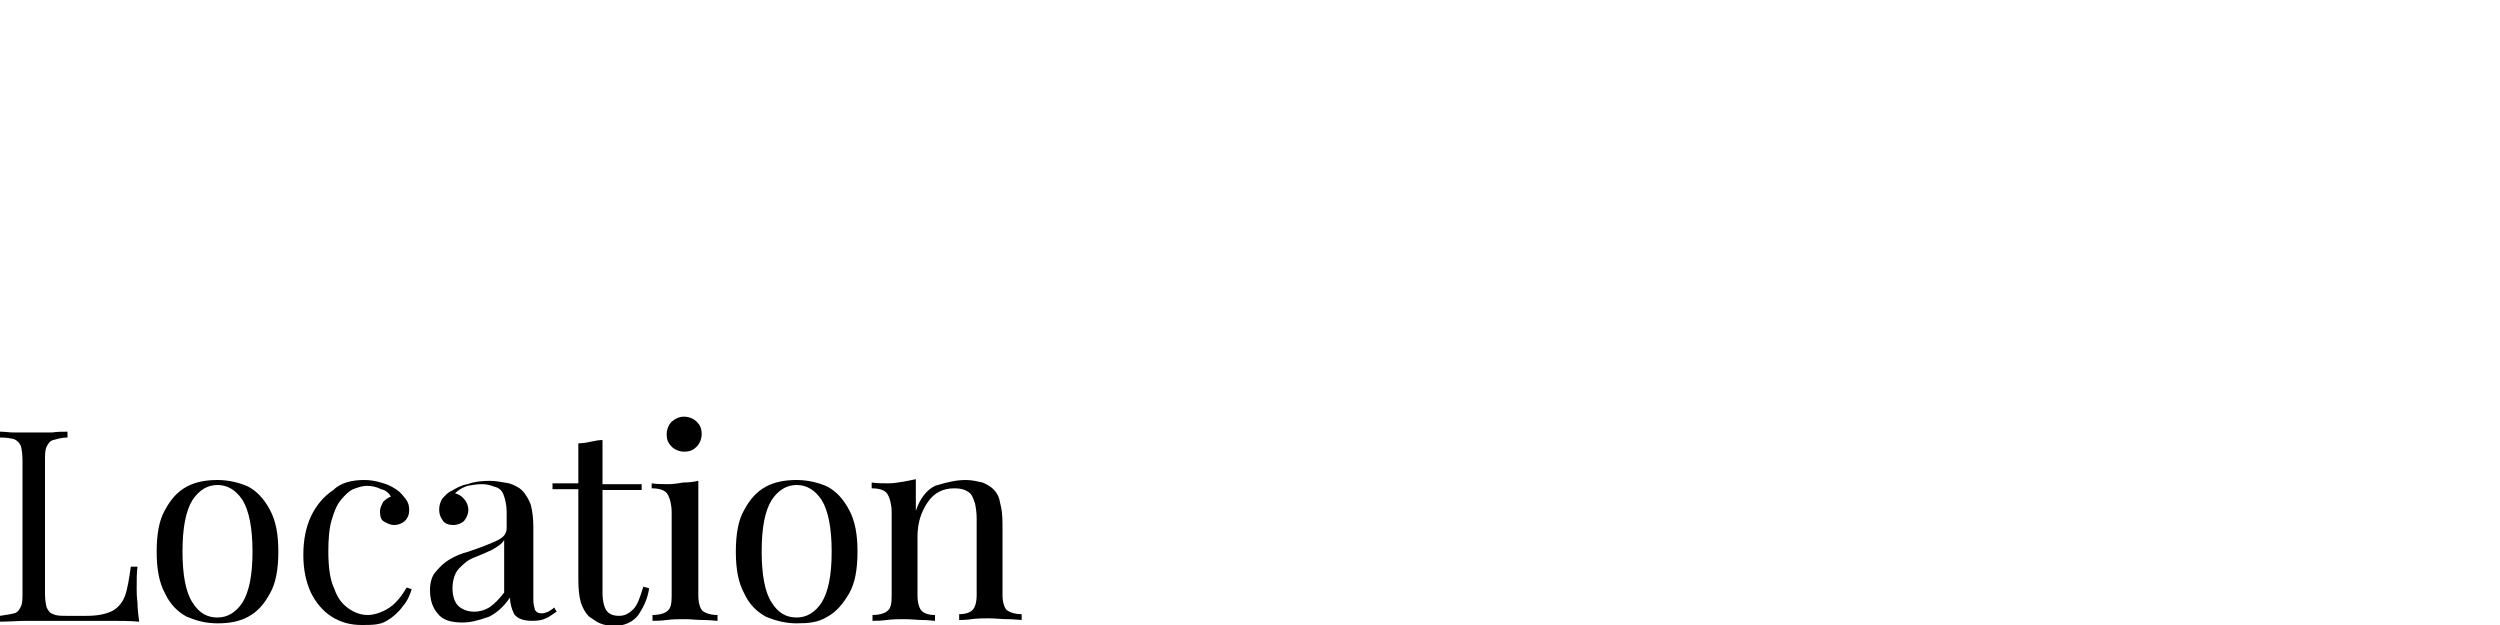 <?xml version="1.0" encoding="utf-8"?>
<!-- Generator: Adobe Illustrator 25.0.1, SVG Export Plug-In . SVG Version: 6.00 Build 0)  -->
<svg version="1.1" id="Layer_1" xmlns="http://www.w3.org/2000/svg" xmlns:xlink="http://www.w3.org/1999/xlink" x="0px" y="0px"
	 viewBox="0 0 300 75" style="enable-background:new 0 0 300 75;" xml:space="preserve">
<g>
	<path d="M8.1,51.8v0.7c-0.7,0-1.3,0.2-1.7,0.3s-0.6,0.4-0.8,0.8c-0.2,0.4-0.2,0.9-0.2,1.8v15.8c0,0.8,0.1,1.3,0.2,1.7
		c0.2,0.4,0.4,0.7,0.8,0.8c0.4,0.2,0.9,0.2,1.7,0.2h2.3c1.3,0,2.3-0.2,3.1-0.6c0.7-0.4,1.2-1,1.5-1.8c0.3-0.8,0.5-2.1,0.7-3.5h0.8
		c-0.1,0.7-0.1,1.5-0.1,2.6c0,0.4,0,1,0.1,1.7c0,0.8,0.1,1.5,0.2,2.3c-1.1-0.1-2.3-0.1-3.7-0.1s-2.6,0-3.7,0c-0.7,0-1.5,0-2.5,0
		s-2.2,0-3.4,0S1,74.6,0,74.6v-0.7c0.7-0.1,1.3-0.2,1.7-0.3c0.4-0.1,0.6-0.4,0.8-0.8s0.2-0.9,0.2-1.8V55.3c0-0.8-0.1-1.4-0.2-1.8
		c-0.2-0.4-0.4-0.6-0.8-0.8c-0.4-0.1-0.9-0.2-1.7-0.2v-0.7c0.5,0,1.1,0.1,1.7,0.1c0.8,0,1.5,0,2.3,0c0.8,0,1.5,0,2.2,0
		C6.9,51.8,7.5,51.8,8.1,51.8z"/>
	<path d="M26.1,57.6c1.3,0,2.6,0.3,3.7,0.8c1.1,0.6,1.9,1.5,2.6,2.8c0.7,1.3,1,2.9,1,5s-0.3,3.8-1,5c-0.7,1.3-1.5,2.2-2.6,2.8
		c-1.1,0.6-2.3,0.8-3.7,0.8s-2.5-0.3-3.7-0.8c-1.1-0.6-2-1.5-2.6-2.8c-0.7-1.3-1-2.9-1-5s0.3-3.8,1-5c0.7-1.3,1.5-2.2,2.6-2.8
		C23.5,57.8,24.8,57.6,26.1,57.6z M26.1,58.2c-1.2,0-2.2,0.6-3,1.8c-0.8,1.3-1.2,3.3-1.2,6.2c0,2.8,0.4,4.9,1.2,6.1
		c0.8,1.3,1.8,1.8,3,1.8c1.2,0,2.2-0.6,3-1.8c0.8-1.3,1.2-3.3,1.2-6.1c0-2.8-0.4-4.9-1.2-6.2C28.3,58.8,27.3,58.2,26.1,58.2z"/>
	<path d="M43.7,57.6c0.7,0,1.3,0.1,2,0.3s1.2,0.4,1.8,0.8c0.5,0.3,0.8,0.7,1.2,1.2c0.3,0.4,0.4,0.8,0.4,1.3c0,0.6-0.2,1-0.5,1.3
		S47.8,63,47.3,63c-0.5,0-0.8-0.2-1.2-0.4s-0.5-0.7-0.5-1.2c0-0.5,0.2-0.8,0.4-1.2c0.3-0.3,0.6-0.5,0.9-0.6
		c-0.2-0.4-0.6-0.8-1.2-0.9c-0.5-0.3-1.2-0.4-1.7-0.4c-0.5,0-1.1,0.2-1.6,0.4s-1,0.7-1.5,1.3c-0.5,0.6-0.8,1.4-1.1,2.4
		c-0.3,1-0.4,2.3-0.4,3.8c0,1.8,0.2,3.4,0.7,4.4c0.4,1.2,1,1.9,1.7,2.4c0.7,0.5,1.5,0.8,2.3,0.8c0.8,0,1.7-0.3,2.5-0.8
		c0.8-0.5,1.5-1.3,2.2-2.5l0.6,0.2c-0.2,0.7-0.5,1.4-1.1,2.1c-0.5,0.7-1.2,1.3-1.9,1.7C45.6,75,44.6,75,43.4,75
		c-1.3,0-2.5-0.3-3.6-1c-1.1-0.7-1.9-1.7-2.5-2.9c-0.6-1.3-0.9-2.8-0.9-4.5c0-1.8,0.3-3.3,0.9-4.6s1.5-2.4,2.7-3.2
		C40.9,57.9,42.3,57.6,43.7,57.6z"/>
	<path d="M55.5,74.7c-1.4,0-2.4-0.3-3-1.1c-0.6-0.7-0.9-1.6-0.9-2.8c0-0.8,0.2-1.7,0.7-2.2c0.5-0.6,1-1.1,1.7-1.5
		c0.7-0.4,1.4-0.7,2.2-0.9c0.8-0.3,1.5-0.5,2.2-0.8c0.7-0.3,1.3-0.5,1.7-0.8c0.5-0.3,0.7-0.8,0.7-1.2v-2c0-0.8-0.2-1.6-0.4-2.1
		s-0.6-0.8-1.1-0.9c-0.5-0.2-0.9-0.3-1.5-0.3c-0.5,0-1.2,0.1-1.7,0.2c-0.6,0.2-1.1,0.5-1.5,0.9c0.4,0.1,0.8,0.3,1.1,0.7
		c0.3,0.3,0.5,0.8,0.5,1.3c0,0.5-0.2,0.9-0.5,1.3c-0.3,0.3-0.8,0.5-1.3,0.5c-0.6,0-1.1-0.2-1.3-0.6c-0.3-0.4-0.4-0.8-0.4-1.3
		c0-0.5,0.2-1,0.4-1.3c0.3-0.3,0.6-0.7,1.1-0.9c0.5-0.3,1.2-0.7,1.9-0.8c0.8-0.3,1.7-0.4,2.7-0.4c0.8,0,1.6,0.2,2.3,0.3
		c0.6,0.2,1.2,0.5,1.5,0.8c0.5,0.5,0.9,1.2,1.1,1.8c0.2,0.8,0.3,1.6,0.3,2.7V72c0,0.5,0.1,0.8,0.2,1.2c0.2,0.3,0.4,0.4,0.8,0.4
		c0.3,0,0.5-0.1,0.8-0.2c0.3-0.2,0.5-0.3,0.7-0.5l0.3,0.5c-0.5,0.3-0.8,0.6-1.3,0.8c-0.4,0.2-0.9,0.3-1.6,0.3
		c-1.2,0-1.8-0.3-2.2-0.8c-0.3-0.6-0.5-1.3-0.5-2c-0.8,1.2-1.7,1.9-2.5,2.3C57.3,74.5,56.4,74.7,55.5,74.7z M56.9,73.4
		c0.7,0,1.3-0.2,1.8-0.5c0.6-0.4,1.2-1,1.8-1.8v-6.3c-0.3,0.5-0.8,0.8-1.5,1.2c-0.7,0.3-1.3,0.6-2.1,0.9c-0.8,0.3-1.3,0.8-1.8,1.3
		s-0.8,1.4-0.8,2.4c0,1,0.3,1.8,0.8,2.2C55.6,73.2,56.2,73.4,56.9,73.4z"/>
	<path d="M72.3,52.8v5.3H77v0.7h-4.7v12.3c0,1,0.2,1.8,0.5,2.2c0.3,0.4,0.8,0.6,1.5,0.6s1.2-0.3,1.7-0.8c0.5-0.5,0.8-1.4,1.2-2.7
		l0.7,0.2c-0.2,1.3-0.7,2.3-1.3,3.2c-0.6,0.8-1.6,1.3-2.8,1.3c-0.8,0-1.3-0.1-1.8-0.3s-0.8-0.5-1.3-0.8c-0.5-0.5-0.8-1.1-1-1.7
		c-0.2-0.7-0.3-1.6-0.3-2.8V58.7h-3.1V58h3.1v-4.8c0.5,0,1.1-0.1,1.5-0.2C71.4,52.9,71.9,52.8,72.3,52.8z"/>
	<path d="M83.8,57.7v13.8c0,0.8,0.2,1.5,0.5,1.8c0.4,0.3,1,0.5,1.8,0.5v0.7c-0.3,0-0.9-0.1-1.7-0.1s-1.5-0.1-2.2-0.1
		c-0.7,0-1.5,0-2.2,0.1c-0.8,0.1-1.3,0.1-1.7,0.1v-0.7c0.8,0,1.5-0.2,1.8-0.5c0.4-0.3,0.5-0.9,0.5-1.8v-10c0-0.9-0.2-1.7-0.5-2.2
		c-0.3-0.5-1-0.7-1.9-0.7V58c0.7,0.1,1.3,0.1,2,0.1c0.6,0,1.2-0.1,1.8-0.2C82.8,57.9,83.3,57.8,83.8,57.7z M82.1,50
		c0.5,0,1.1,0.2,1.5,0.6c0.4,0.4,0.6,0.8,0.6,1.5c0,0.5-0.2,1.1-0.6,1.5s-0.8,0.6-1.5,0.6c-0.5,0-1.1-0.2-1.5-0.6
		c-0.4-0.4-0.6-0.8-0.6-1.5c0-0.5,0.2-1.1,0.6-1.5C81.1,50.2,81.5,50,82.1,50z"/>
	<path d="M95.6,57.6c1.3,0,2.6,0.3,3.7,0.8c1.1,0.6,1.9,1.5,2.6,2.8c0.7,1.3,1,2.9,1,5s-0.3,3.8-1,5s-1.5,2.2-2.6,2.8
		c-1.1,0.7-2.3,0.8-3.7,0.8c-1.3,0-2.5-0.3-3.7-0.8c-1.1-0.6-2-1.5-2.6-2.8c-0.7-1.3-1-2.9-1-5s0.3-3.8,1-5c0.7-1.3,1.5-2.2,2.6-2.8
		C93,57.8,94.3,57.6,95.6,57.6z M95.6,58.2c-1.2,0-2.2,0.6-3,1.8c-0.8,1.3-1.2,3.3-1.2,6.2c0,2.8,0.4,4.9,1.2,6.1
		c0.8,1.3,1.8,1.8,3,1.8c1.2,0,2.2-0.6,3-1.8c0.8-1.3,1.2-3.3,1.2-6.1c0-2.8-0.4-4.9-1.2-6.2C97.8,58.8,96.8,58.2,95.6,58.2z"/>
	<path d="M115.9,57.6c0.8,0,1.5,0.2,2,0.3c0.5,0.2,1,0.5,1.3,0.8c0.4,0.4,0.7,0.9,0.8,1.6c0.2,0.7,0.3,1.5,0.3,2.6v8.5
		c0,0.8,0.2,1.5,0.5,1.8c0.4,0.3,1,0.5,1.8,0.5v0.7c-0.3,0-0.9-0.1-1.7-0.1c-0.7,0-1.5-0.1-2.2-0.1c-0.7,0-1.4,0-2.1,0.1
		c-0.7,0.1-1.2,0.1-1.5,0.1v-0.7c0.8,0,1.3-0.2,1.6-0.5c0.3-0.3,0.5-0.9,0.5-1.8v-9.2c0-0.7-0.1-1.3-0.2-1.8c-0.2-0.5-0.3-1-0.7-1.3
		c-0.4-0.3-0.9-0.5-1.8-0.5c-1.3,0-2.4,0.5-3.2,1.7c-0.8,1.2-1.2,2.5-1.2,4.1v7.1c0,0.8,0.2,1.5,0.5,1.8c0.3,0.3,0.8,0.5,1.6,0.5
		v0.7c-0.3,0-0.8-0.1-1.5-0.1c-0.7,0-1.3-0.1-2.1-0.1c-0.8,0-1.4,0-2.2,0.1c-0.8,0.1-1.3,0.1-1.7,0.1v-0.7c0.8,0,1.5-0.2,1.8-0.5
		c0.4-0.3,0.5-0.9,0.5-1.8v-10c0-0.9-0.2-1.7-0.5-2.2c-0.3-0.5-1-0.7-1.9-0.7v-0.7c0.7,0.1,1.3,0.1,2,0.1c0.6,0,1.2-0.1,1.8-0.2
		c0.5-0.1,1.1-0.2,1.5-0.3v3.8c0.5-1.5,1.3-2.5,2.3-3C113.8,57.8,114.9,57.6,115.9,57.6z"/>
</g>
</svg>
